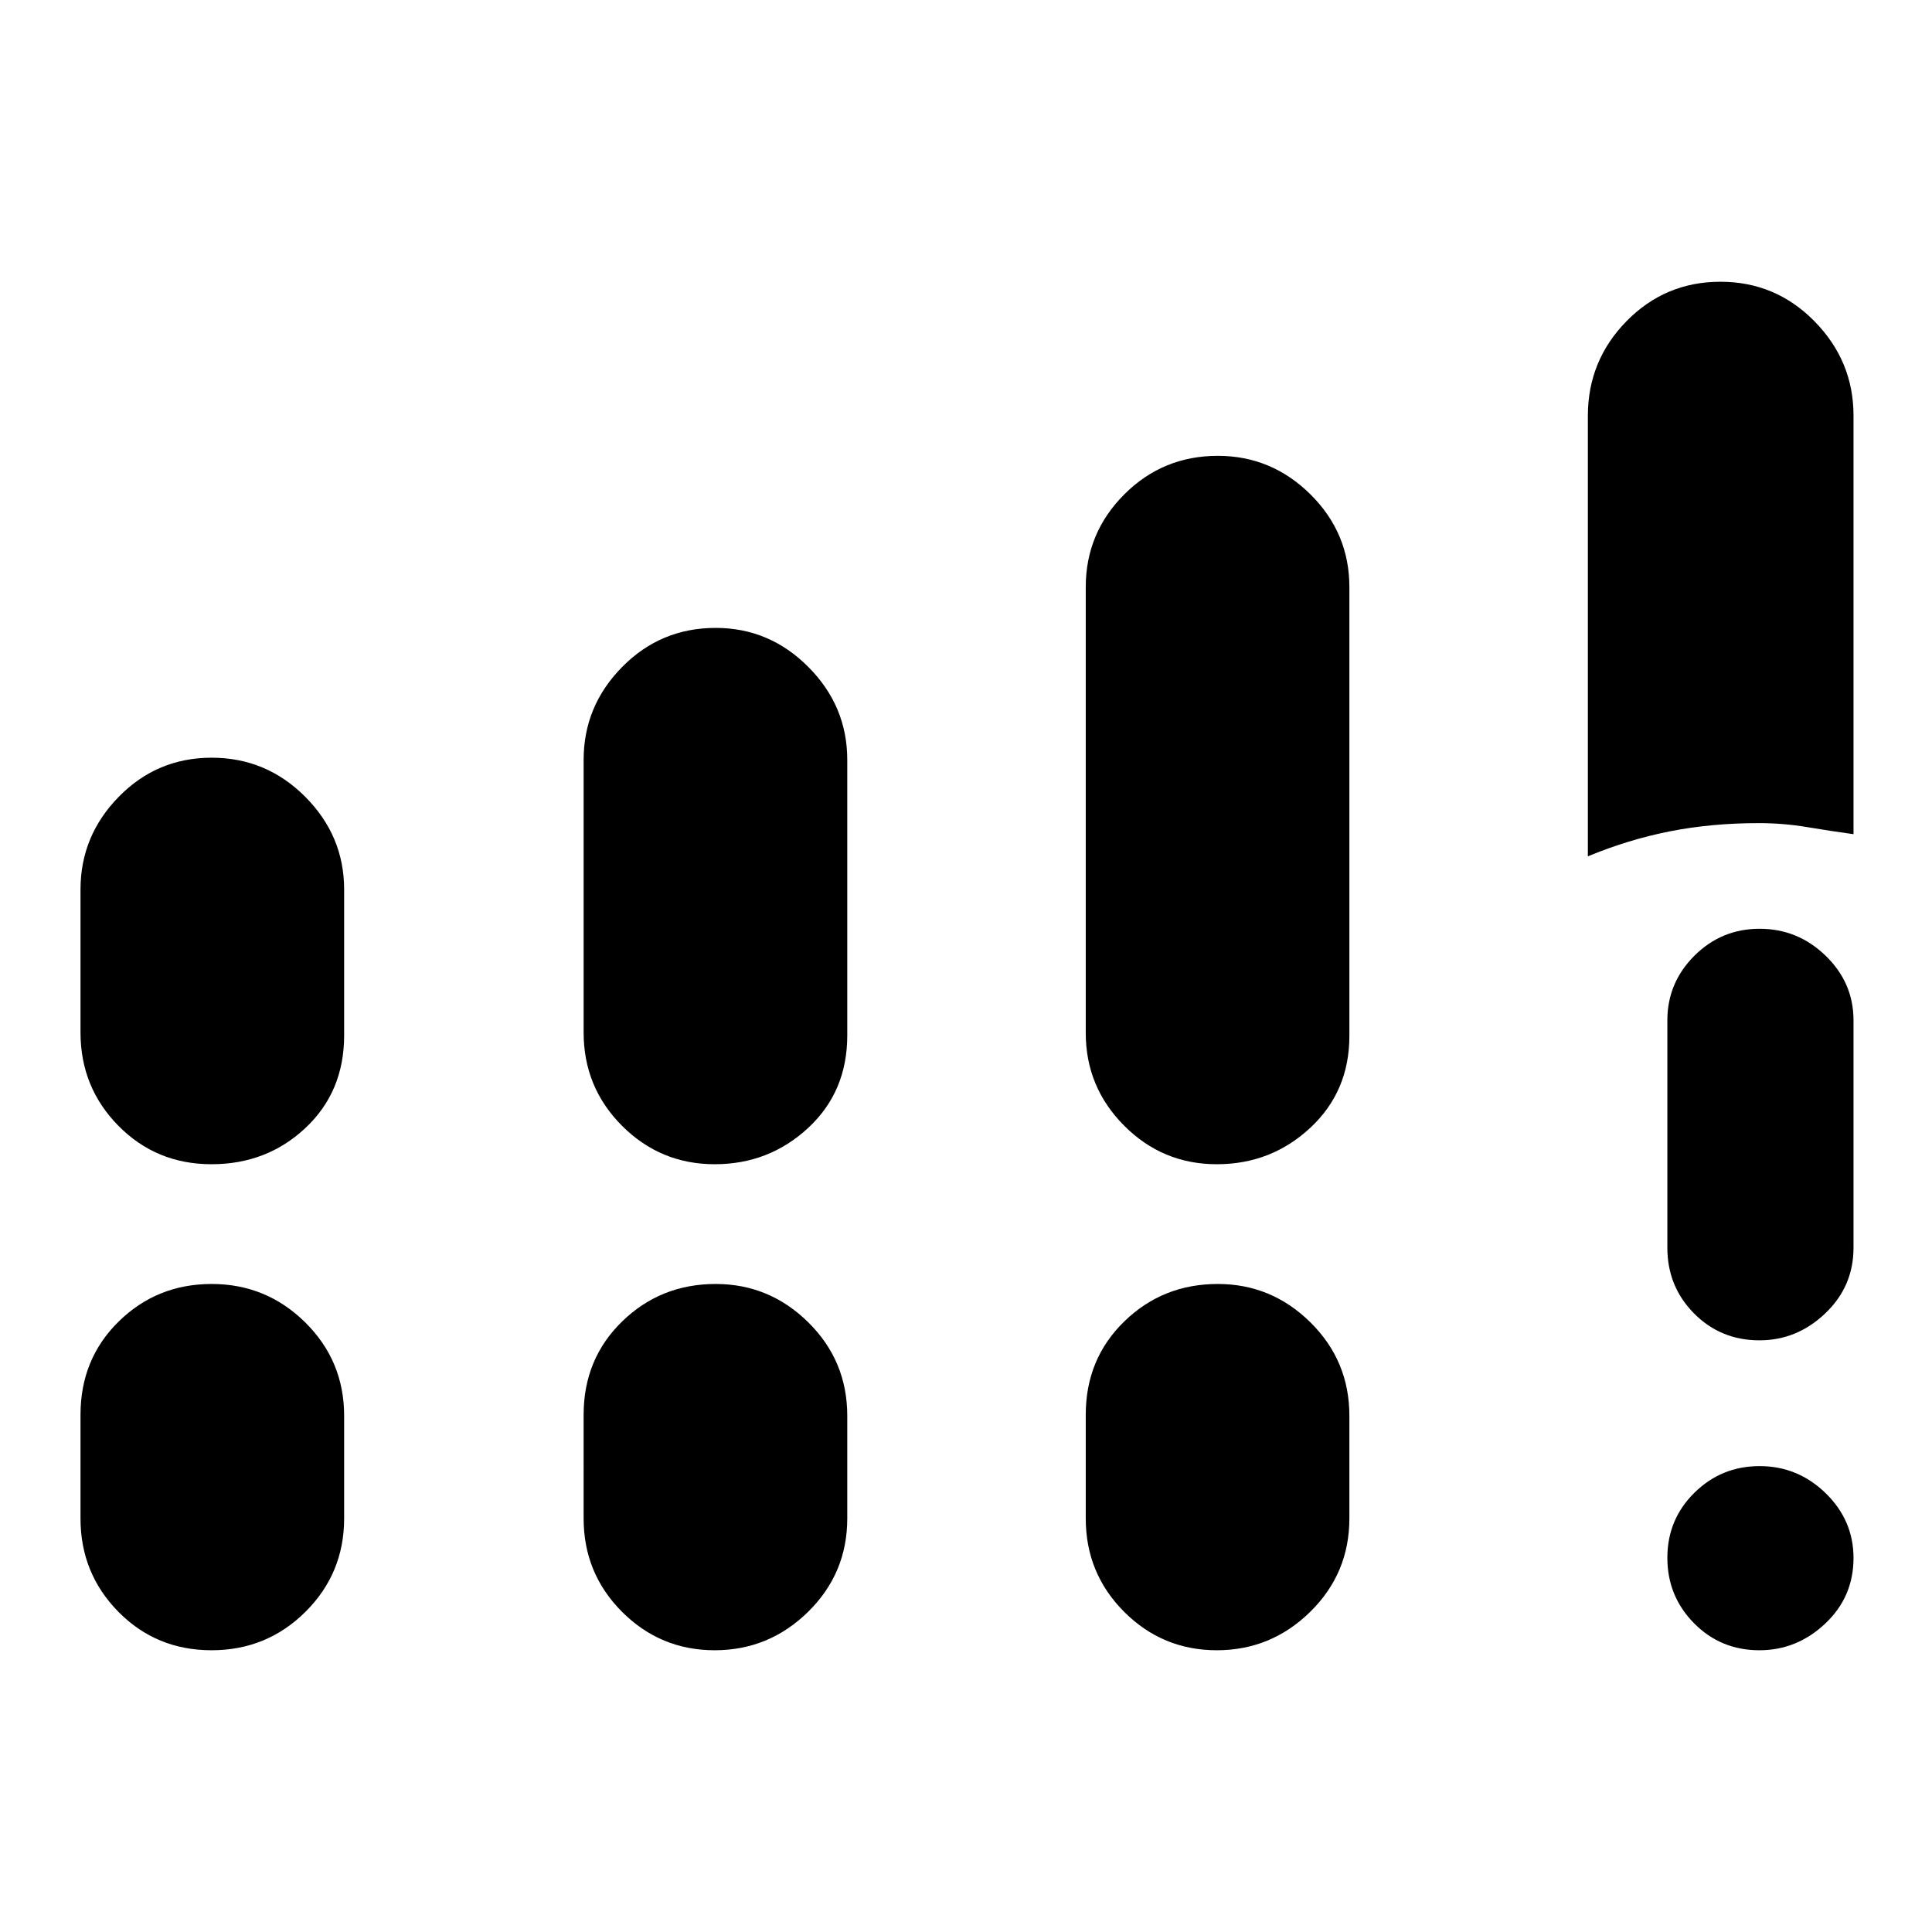 <svg xmlns="http://www.w3.org/2000/svg" height="48" viewBox="0 -960 960 960" width="48"><path d="M789-534.5v-218.84q0-27.49 19.22-47.08Q827.43-820 854.88-820q27.45 0 46.79 19.71Q921-780.58 921-753.5v208q-11-1.5-22.94-3.5-11.95-2-24.12-2-23.44 0-44.11 4.07-20.67 4.08-40.83 12.43ZM874.24-140q-19.24 0-32.49-13.43-13.25-13.42-13.25-32.5 0-19.07 13.43-32.32 13.42-13.25 32.41-13.25 18.98 0 32.82 13.46Q921-204.57 921-185.82q0 19.32-14.05 32.57T874.24-140ZM828.5-340v-113q0-18.67 13.43-32.09 13.42-13.41 32.41-13.41 18.98 0 32.82 13.41Q921-471.67 921-453v113q0 19.25-14.05 32.62Q892.9-294 874.24-294q-19.24 0-32.49-13.38Q828.5-320.75 828.5-340ZM40-447v-71q0-26.67 19.01-46.08 19.01-19.42 46.17-19.42 27.15 0 46.49 19.42Q171-544.67 171-518v72.5q0 27.96-19.22 45.98-19.21 18.02-46.66 18.02-27.45 0-46.29-19.1Q40-419.71 40-447Zm250 0v-135.41q0-26.76 19.14-46.17Q328.28-648 355.62-648q26.71 0 46.05 19.42Q421-609.17 421-582.41v136.91q0 27.96-19.45 45.98-19.45 18.02-46.42 18.02-26.96 0-46.05-19.1Q290-419.71 290-447ZM40-205.5V-257q0-27.75 19.01-46.38Q78.02-322 105.18-322q27.15 0 46.49 19.1Q171-283.79 171-256.5v51q0 27.29-19.22 46.4-19.21 19.1-46.66 19.1-27.45 0-46.29-19.1Q40-178.21 40-205.5Zm250 0V-257q0-27.75 19.14-46.38Q328.28-322 355.62-322q26.71 0 46.05 19.1Q421-283.79 421-256.5v51q0 27.29-19.45 46.4Q382.1-140 355.13-140q-26.96 0-46.05-19.1Q290-178.21 290-205.5Zm249.5-241.25v-221.5q0-26.92 19.14-46.08 19.14-19.17 46.48-19.17 26.71 0 46.05 19.17 19.33 19.16 19.33 46.08v223q0 27.58-19.45 45.67-19.45 18.08-46.42 18.08-26.96 0-46.05-19.17-19.08-19.16-19.08-46.08Zm0 241.25V-257q0-27.75 19.14-46.38Q577.78-322 605.12-322q26.71 0 46.05 19.1 19.33 19.11 19.33 46.4v51q0 27.29-19.45 46.4Q631.6-140 604.63-140q-26.96 0-46.05-19.1-19.08-19.11-19.08-46.4Z"/></svg>